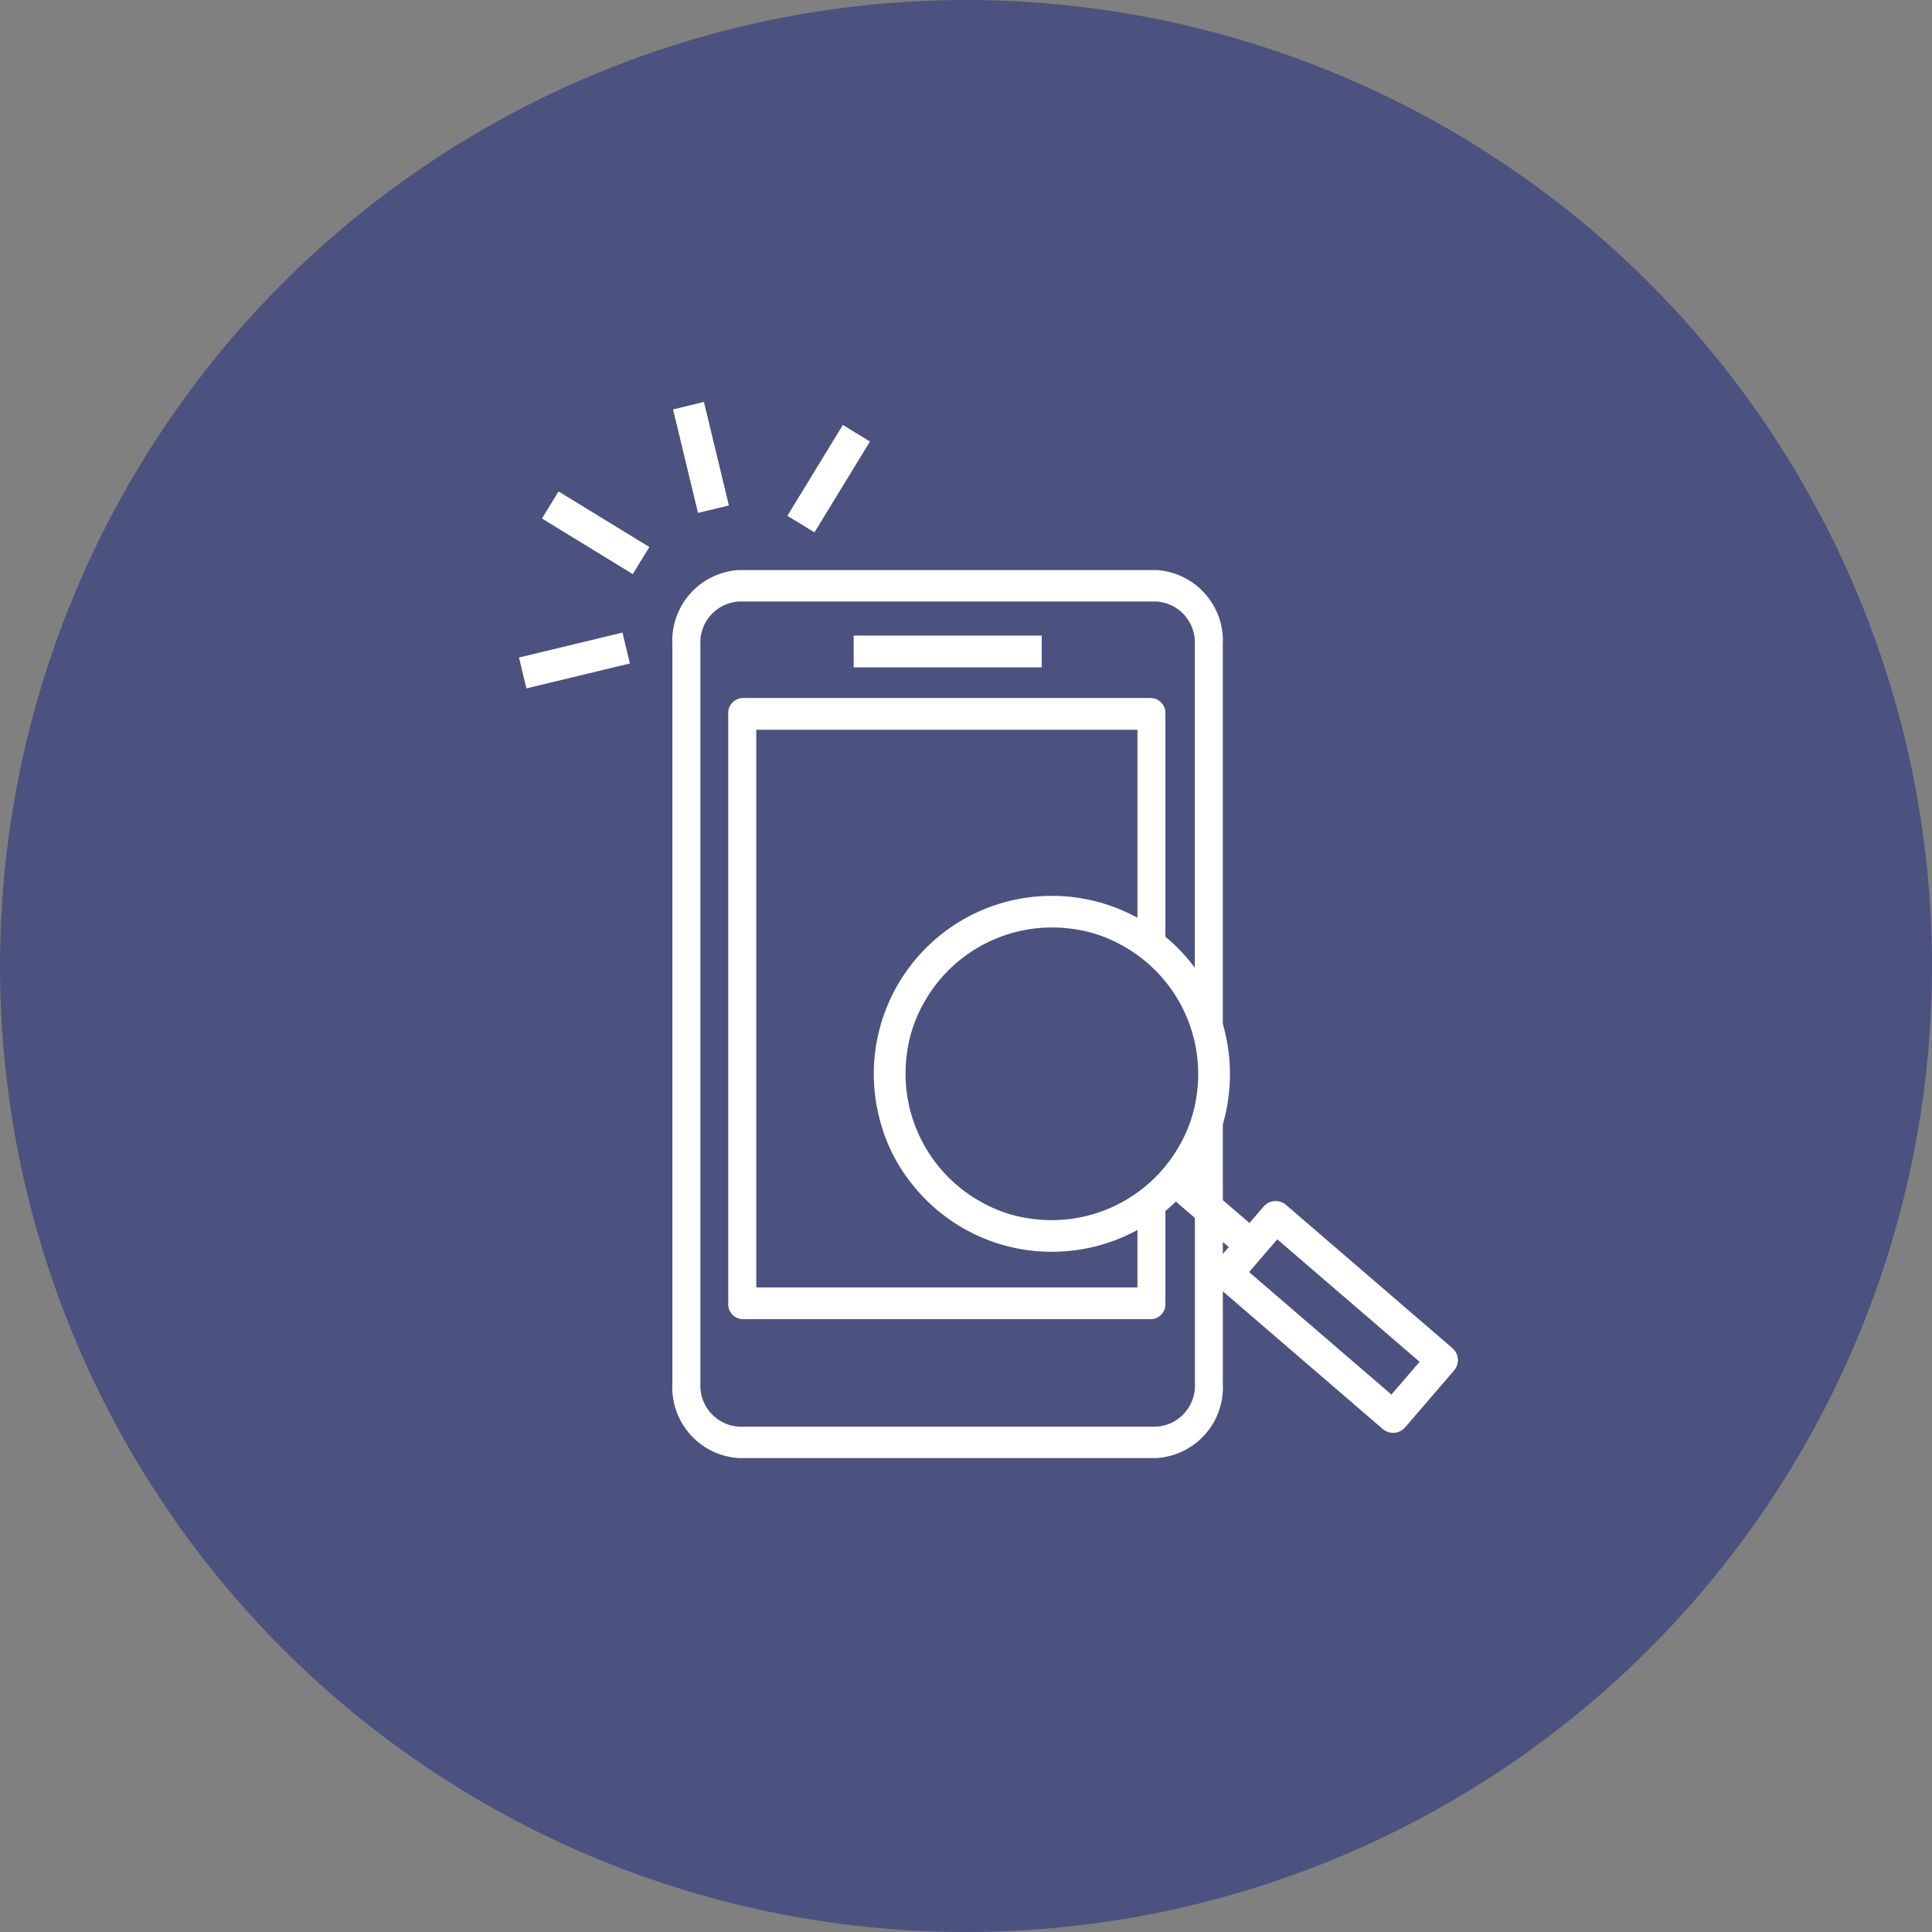 <svg xmlns="http://www.w3.org/2000/svg" width="127" height="127" viewBox="0 0 127 127">
  <rect x="0" y="0" width="127" height="127" fill="#808080" stroke="none"/>
  <g id="그룹_520" data-name="그룹 520" transform="translate(-1268 -1640)">
    <g id="그룹_517" data-name="그룹 517">
      <circle id="타원_35" data-name="타원 35" cx="63.5" cy="63.5" r="63.5" transform="translate(1268 1640)" fill="#4b527f"/>
      <g id="그룹_494" data-name="그룹 494" transform="translate(1 -39)">
        <g id="그룹_493" data-name="그룹 493">
          <g id="그룹_54" data-name="그룹 54" transform="translate(1301.115 1705.423)">
            <path id="패스_100" data-name="패스 100" d="M608.577,226.674H581.121a4.658,4.658,0,0,1-4.364-4.9V173.2a4.658,4.658,0,0,1,4.364-4.9h27.455a4.658,4.658,0,0,1,4.364,4.9v36.117H611.1V173.2a2.7,2.7,0,0,0-2.525-2.833H581.121A2.7,2.7,0,0,0,578.6,173.2v48.577a2.7,2.7,0,0,0,2.525,2.833h27.455a2.7,2.7,0,0,0,2.525-2.833V208.324h1.838v13.455A4.658,4.658,0,0,1,608.577,226.674Z" transform="translate(-566.674 -157.251)" fill="#fff"/>
            <path id="패스_101" data-name="패스 101" d="M613.145,230.429h-26.9a.987.987,0,0,1-.919-1.044V190.64a.987.987,0,0,1,.919-1.044h26.9a.987.987,0,0,1,.919,1.044v31.07h-1.838V191.683H587.169v36.658h25.057V220.98h1.838v8.405A.987.987,0,0,1,613.145,230.429Z" transform="translate(-571.571 -170.135)" fill="#fff"/>
            <rect id="사각형_124" data-name="사각형 124" width="12.365" height="2.088" transform="translate(22 15.358)" fill="#fff"/>
            <g id="그룹_53" data-name="그룹 53" transform="translate(0 0)">
              <rect id="사각형_125" data-name="사각형 125" width="2.088" height="6.999" transform="translate(10.128 0.489) rotate(-13.559)" fill="#fff"/>
              <rect id="사각형_126" data-name="사각형 126" width="7" height="2.088" transform="matrix(0.521, -0.853, 0.853, 0.521, 17.643, 7.483)" fill="#fff"/>
              <rect id="사각형_127" data-name="사각형 127" width="6.999" height="2.088" transform="matrix(0.972, -0.234, 0.234, 0.972, 0, 16.798)" fill="#fff"/>
              <rect id="사각형_128" data-name="사각형 128" width="2.087" height="6.998" transform="matrix(0.522, -0.853, 0.853, 0.522, 1.511, 7.662)" fill="#fff"/>
            </g>
          </g>
          <g id="그룹_492" data-name="그룹 492">
            <rect id="사각형_129" data-name="사각형 129" width="2.087" height="6.88" transform="translate(1343.514 1757.312) rotate(-49.288)" fill="#fff"/>
            <path id="패스_102" data-name="패스 102" d="M671.36,281.942a1.046,1.046,0,0,1-.759-.25l-10.936-9.414a1.043,1.043,0,0,1-.11-1.472l3.215-3.735a1.044,1.044,0,0,1,1.472-.11l10.937,9.413a1.043,1.043,0,0,1,.11,1.472l-3.216,3.736A1.042,1.042,0,0,1,671.36,281.942Zm-9.543-10.565,9.354,8.052,1.854-2.154-9.355-8.051Z" transform="translate(687.293 1491.243)" fill="#fff"/>
            <circle id="타원_37" data-name="타원 37" cx="10.083" cy="10.083" r="10.083" transform="translate(1326.477 1739.448)" fill="#4b527f"/>
          </g>
        </g>
        <g id="그룹_55" data-name="그룹 55" transform="translate(1324.445 1737.886)">
          <path id="패스_103" data-name="패스 103" d="M620.076,243.159a11.688,11.688,0,0,1-10.018-4.356,11.243,11.243,0,0,1-2.173-4.313,11.706,11.706,0,1,1,22.958-1.743,11.255,11.255,0,0,1-1.495,4.589A11.685,11.685,0,0,1,620.076,243.159Zm.49-21.19a9.644,9.644,0,0,0-9.825,4.945,9.048,9.048,0,0,0-1.063,3.219,9.645,9.645,0,0,0,4.953,9.827,9.041,9.041,0,0,0,3.22,1.06,9.644,9.644,0,0,0,9.821-4.961,9.052,9.052,0,0,0,1.057-3.219,9.644,9.644,0,0,0-4.948-9.808A9.048,9.048,0,0,0,620.566,221.968Z" transform="translate(-607.503 -219.793)" fill="#fff"/>
        </g>
      </g>
    </g>
  </g>
</svg>
